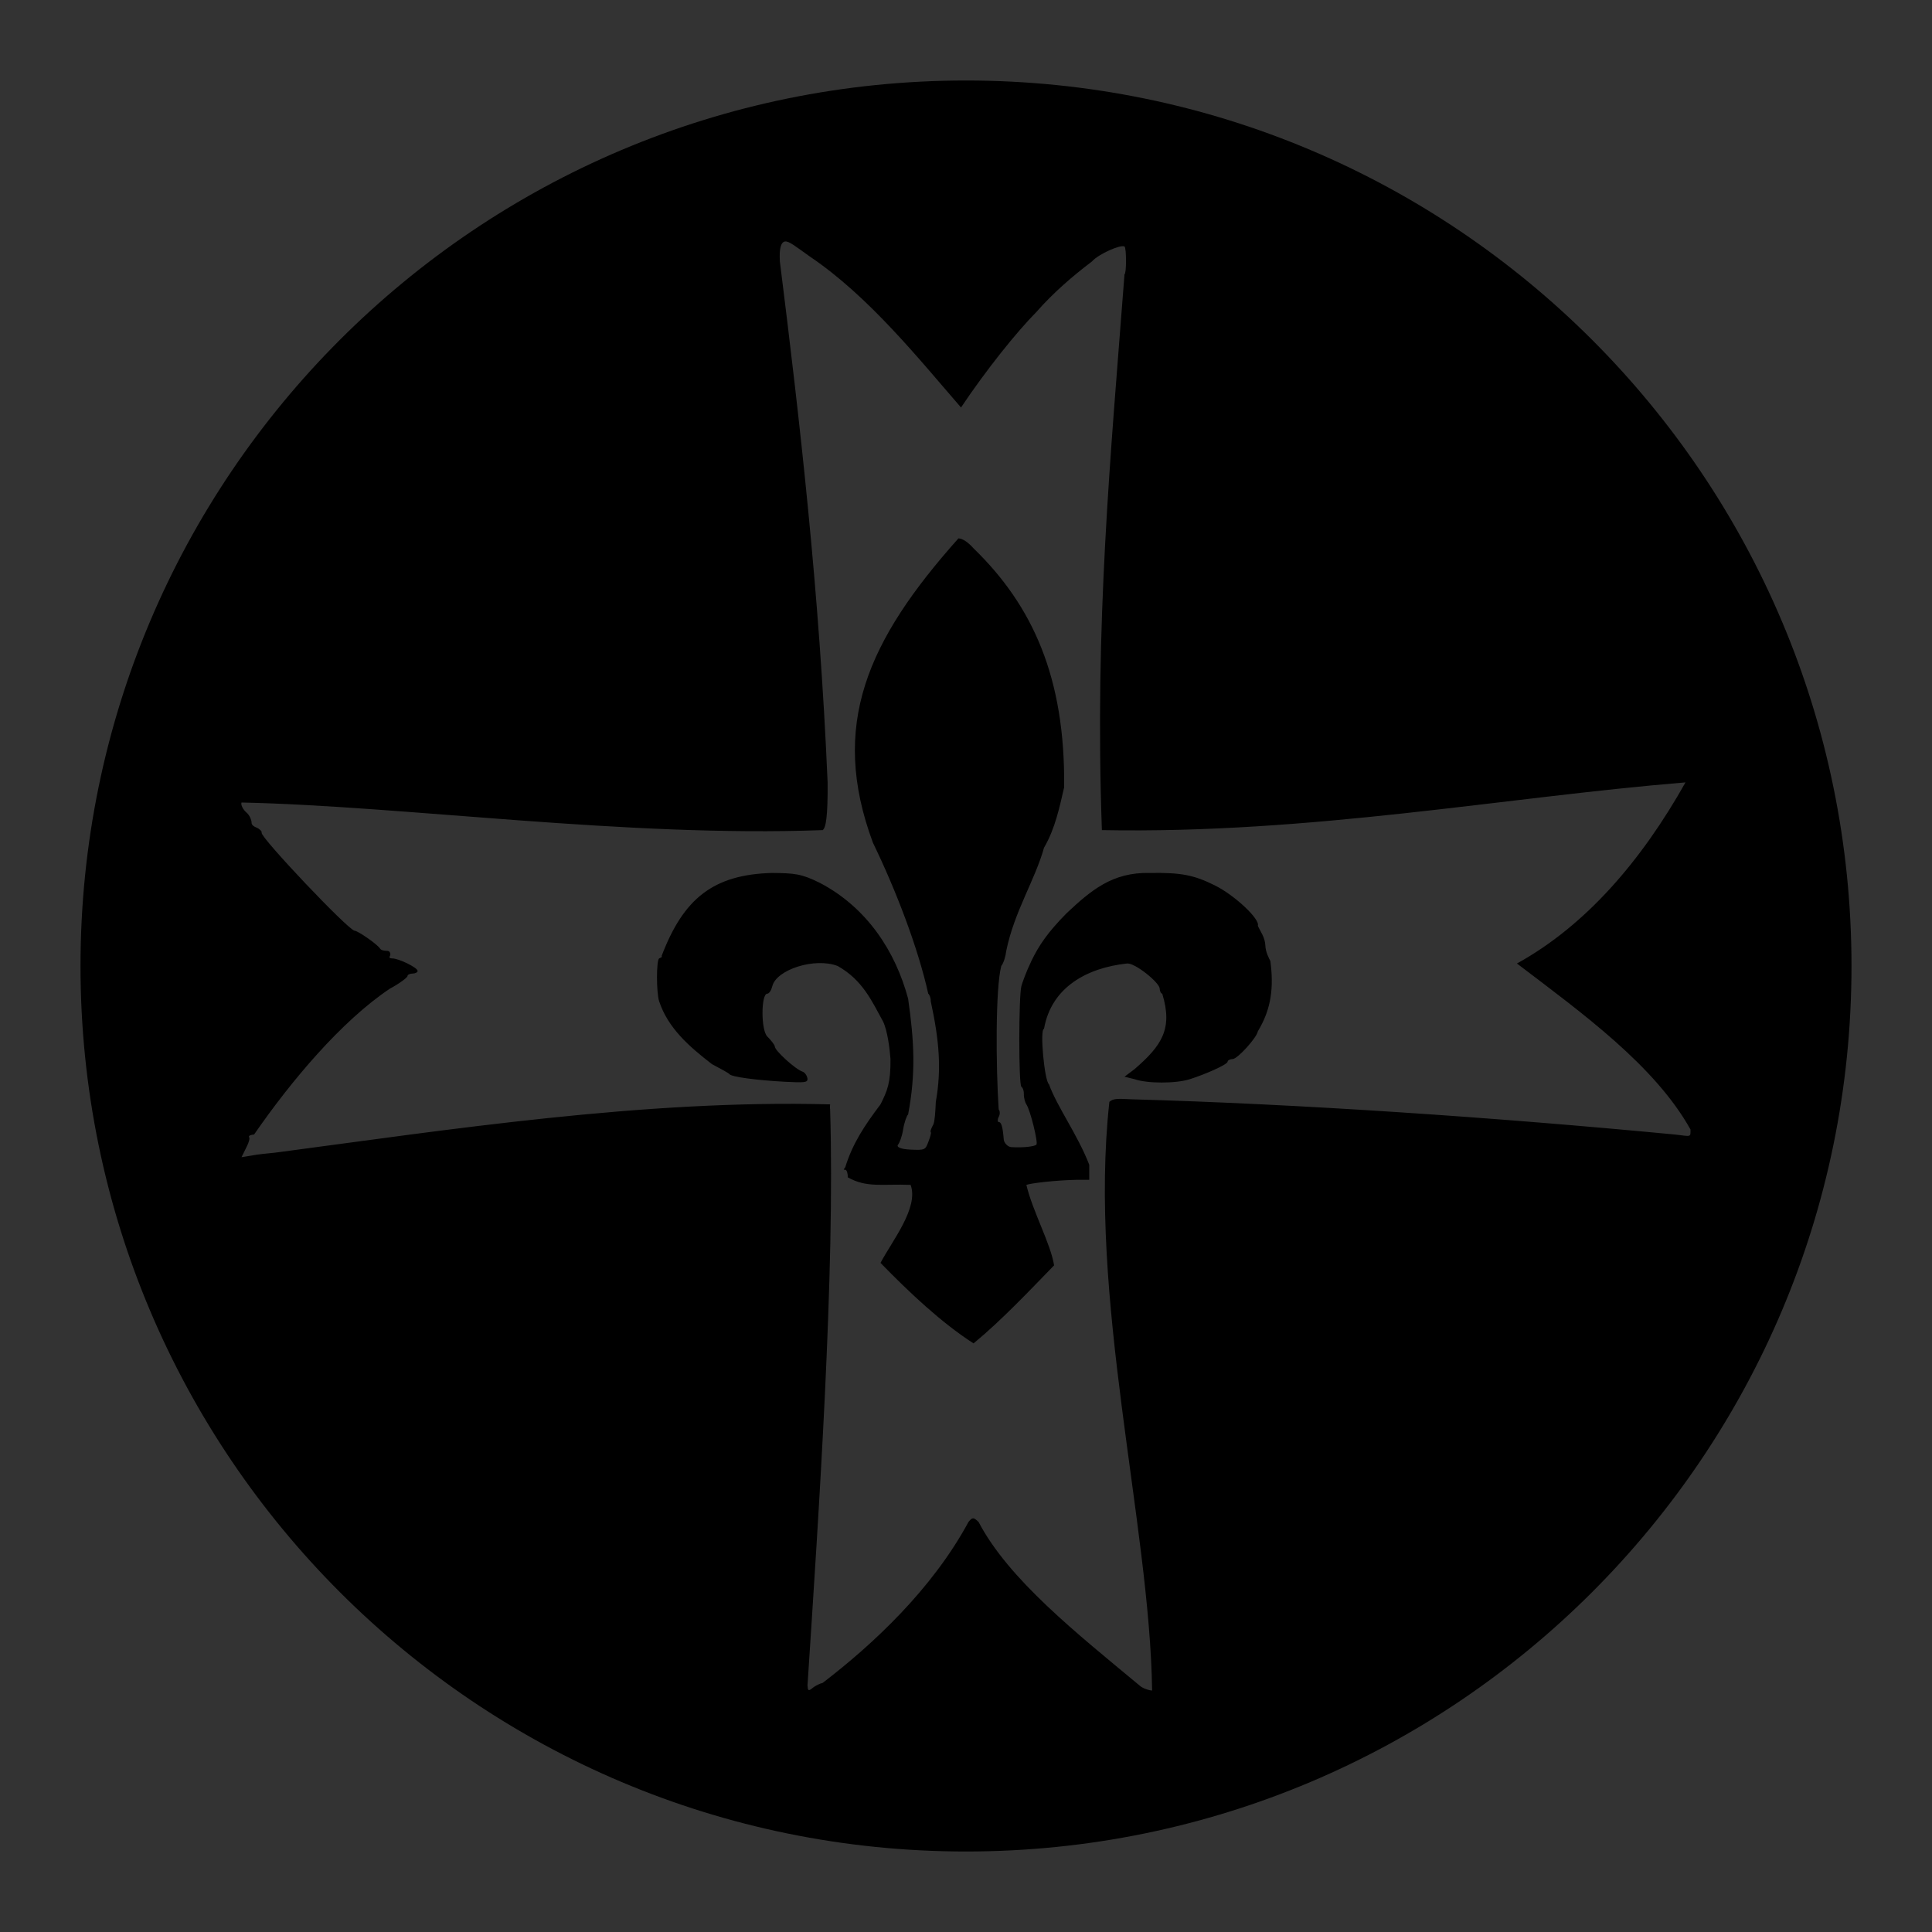 <?xml version="1.0" encoding="UTF-8" standalone="no"?>
<!-- Created with Inkscape (http://www.inkscape.org/) -->

<svg
   xmlns:dc="http://purl.org/dc/elements/1.1/"
   xmlns:cc="http://creativecommons.org/ns#"
   xmlns:rdf="http://www.w3.org/1999/02/22-rdf-syntax-ns#"
   xmlns:svg="http://www.w3.org/2000/svg"
   xmlns="http://www.w3.org/2000/svg"
   xmlns:xlink="http://www.w3.org/1999/xlink"
   xmlns:sodipodi="http://sodipodi.sourceforge.net/DTD/sodipodi-0.dtd"
   xmlns:inkscape="http://www.inkscape.org/namespaces/inkscape"
   width="24"
   height="24"
   id="svg2"
   sodipodi:version="0.32"
   inkscape:version="0.48.4 r9939"
   version="1.0"
   sodipodi:docname="aumonier-fse.svg"
   inkscape:output_extension="org.inkscape.output.svg.inkscape"
   inkscape:export-filename="/home/bersace/Projets/strass/data/styles/strass/xhtml/postes/aumonier.png"
   inkscape:export-xdpi="90"
   inkscape:export-ydpi="90">
  <rect width="100%" height="100%" fill="#333333" stroke="none"/>
  <defs
     id="defs4">
    <linearGradient
       inkscape:collect="always"
       id="linearGradient6275">
      <stop
         style="stop-color:#8f5902;stop-opacity:1;"
         offset="0"
         id="stop6277" />
      <stop
         style="stop-color:#764901;stop-opacity:1"
         offset="1"
         id="stop6279" />
    </linearGradient>
    <linearGradient
       inkscape:collect="always"
       id="linearGradient6255">
      <stop
         style="stop-color:#8f5902;stop-opacity:1;"
         offset="0"
         id="stop6257" />
      <stop
         style="stop-color:#a86801;stop-opacity:1"
         offset="1"
         id="stop6259" />
    </linearGradient>
    <linearGradient
       id="linearGradient3160">
      <stop
         style="stop-color:#eeeeec;stop-opacity:1"
         offset="0"
         id="stop3162" />
      <stop
         style="stop-color:#f9f9f9;stop-opacity:1"
         offset="1"
         id="stop3164" />
    </linearGradient>
    <linearGradient
       id="linearGradient3152">
      <stop
         style="stop-color:#f57900;stop-opacity:1"
         offset="0"
         id="stop3154" />
      <stop
         style="stop-color:#ed8600;stop-opacity:1"
         offset="1"
         id="stop3156" />
    </linearGradient>
    <radialGradient
       inkscape:collect="always"
       xlink:href="#linearGradient6255"
       id="radialGradient6261"
       cx="7.687"
       cy="7.64"
       fx="7.687"
       fy="7.64"
       r="3.736"
       gradientTransform="matrix(5.788781e-8,1.897,-2.905,0,29.88,-5.679)"
       gradientUnits="userSpaceOnUse" />
    <radialGradient
       inkscape:collect="always"
       xlink:href="#linearGradient6275"
       id="radialGradient6281"
       cx="14.253"
       cy="14.047"
       fx="14.253"
       fy="14.047"
       r="3.736"
       gradientTransform="matrix(-2.7978665e-2,-1.404,1.489,-2.9678912e-2,-6.269,33.88)"
       gradientUnits="userSpaceOnUse" />
    <inkscape:perspective
       sodipodi:type="inkscape:persp3d"
       inkscape:vp_x="0 : 526.18109 : 1"
       inkscape:vp_y="0 : 1000 : 0"
       inkscape:vp_z="744.09448 : 526.18109 : 1"
       inkscape:persp3d-origin="372.04724 : 350.78739 : 1"
       id="perspective2390" />
    <inkscape:perspective
       id="perspective10"
       inkscape:persp3d-origin="372.04724 : 350.78739 : 1"
       inkscape:vp_z="744.09448 : 526.18109 : 1"
       inkscape:vp_y="0 : 1000 : 0"
       inkscape:vp_x="0 : 526.18109 : 1"
       sodipodi:type="inkscape:persp3d" />
  </defs>
  <sodipodi:namedview
     id="base"
     pagecolor="#ffffff"
     bordercolor="#666666"
     borderopacity="1.0"
     inkscape:pageopacity="0.0"
     inkscape:pageshadow="2"
     inkscape:zoom="17.206265"
     inkscape:cx="44.5612"
     inkscape:cy="12.234696"
     inkscape:document-units="px"
     inkscape:current-layer="layer1"
     width="24px"
     height="24px"
     borderlayer="false"
     inkscape:window-width="2560"
     inkscape:window-height="1364"
     inkscape:window-x="0"
     inkscape:window-y="33"
     showgrid="true"
     inkscape:window-maximized="1"
     showguides="true"
     inkscape:guide-bbox="true">
    <sodipodi:guide
       orientation="1,0"
       position="23,29.524"
       id="guide3994" />
    <sodipodi:guide
       orientation="1,0"
       position="1,27.664"
       id="guide3996" />
    <inkscape:grid
       type="xygrid"
       id="grid4315"
       empspacing="5"
       visible="true"
       enabled="true"
       snapvisiblegridlinesonly="true" />
  </sodipodi:namedview>
  <g
     inkscape:groupmode="layer"
     id="layer2"
     inkscape:label="Assistant"
     style="display:inline" />
  <g
     inkscape:label="Chef"
     inkscape:groupmode="layer"
     id="layer1"
     style="display:inline">
    <path
       style="fill:#000000;fill-opacity:1;stroke:none"
       d="M 12 1 C 5.925 1 1 5.925 1 12 C 1 18.075 5.925 23 12 23 C 18.075 23 23 18.075 23 12 C 23 5.925 18.075 1 12 1 z M 9.75 3 C 9.8 2.991 9.882 3.061 10.062 3.188 C 10.795 3.682 11.424 4.47 11.938 5.062 C 12.251 4.594 12.631 4.121 12.875 3.875 C 13.085 3.635 13.333 3.423 13.562 3.25 C 13.651 3.151 13.924 3.035 13.969 3.062 C 13.994 3.078 13.994 3.406 13.969 3.406 C 13.794 5.699 13.597 7.732 13.688 10.312 C 16.289 10.36 18.671 9.906 20.938 9.719 C 20.389 10.696 19.698 11.498 18.844 11.969 C 19.658 12.588 20.556 13.236 21 14.031 C 21 14.131 21.011 14.117 20.812 14.094 C 18.552 13.878 16.13 13.714 14.062 13.656 C 13.895 13.648 13.83 13.642 13.781 13.688 C 13.514 16.115 14.283 18.931 14.312 21 C 14.281 21 14.198 20.977 14.156 20.938 C 13.379 20.292 12.53 19.621 12.156 18.906 C 12.093 18.846 12.08 18.846 12.031 18.906 C 11.578 19.744 10.843 20.428 10.219 20.906 C 10.193 20.91 10.128 20.94 10.094 20.969 C 10.041 21.013 10.035 21 10.031 20.938 C 10.171 18.796 10.375 15.801 10.312 13.781 C 10.308 13.76 10.31 13.736 10.312 13.719 C 8.015 13.656 5.533 14.039 3.469 14.312 C 3.405 14.322 3.278 14.331 3.188 14.344 L 3 14.375 L 3.062 14.25 C 3.093 14.19 3.105 14.143 3.094 14.125 C 3.083 14.107 3.125 14.094 3.156 14.094 C 3.614 13.43 4.242 12.683 4.844 12.281 C 4.96 12.22 5.062 12.142 5.062 12.125 C 5.062 12.108 5.093 12.094 5.125 12.094 C 5.157 12.094 5.188 12.079 5.188 12.062 C 5.188 12.019 4.951 11.906 4.875 11.906 C 4.84 11.906 4.831 11.896 4.844 11.875 C 4.857 11.854 4.845 11.812 4.812 11.812 C 4.78 11.812 4.736 11.808 4.719 11.781 C 4.685 11.728 4.444 11.562 4.406 11.562 C 4.333 11.562 3.233 10.401 3.25 10.344 C 3.256 10.326 3.22 10.294 3.188 10.281 C 3.155 10.269 3.125 10.249 3.125 10.219 C 3.125 10.189 3.103 10.129 3.062 10.094 C 3.022 10.059 2.988 10 3 9.969 C 5.032 10.013 7.768 10.403 10.219 10.312 C 10.259 10.286 10.284 10.149 10.281 9.719 C 10.18 7.355 9.936 5.23 9.688 3.25 C 9.678 3.092 9.7 3.009 9.75 3 z M 11.906 6.688 C 10.775 7.956 10.302 9.01 10.844 10.469 C 11.132 11.062 11.405 11.777 11.531 12.344 C 11.545 12.354 11.564 12.395 11.562 12.438 C 11.667 12.922 11.698 13.277 11.625 13.688 C 11.62 13.805 11.612 13.934 11.594 13.969 C 11.575 14.004 11.552 14.052 11.562 14.062 C 11.573 14.073 11.553 14.13 11.531 14.188 C 11.495 14.284 11.489 14.289 11.312 14.281 C 11.181 14.275 11.133 14.247 11.156 14.219 C 11.175 14.196 11.206 14.116 11.219 14.031 C 11.232 13.947 11.265 13.855 11.281 13.844 C 11.377 13.335 11.358 12.945 11.281 12.406 C 11.125 11.824 10.775 11.278 10.188 10.969 C 9.951 10.851 9.868 10.848 9.594 10.844 C 8.862 10.863 8.491 11.16 8.219 11.875 C 8.23 11.894 8.206 11.894 8.188 11.906 C 8.153 11.928 8.152 12.326 8.188 12.438 C 8.298 12.771 8.561 13.001 8.844 13.219 C 8.961 13.281 9.052 13.33 9.062 13.344 C 9.09 13.378 9.397 13.419 9.75 13.438 C 9.986 13.45 10.031 13.448 10.031 13.406 C 10.031 13.377 10.006 13.325 9.969 13.312 C 9.883 13.285 9.625 13.051 9.625 13 C 9.625 12.979 9.568 12.912 9.531 12.875 C 9.451 12.794 9.454 12.344 9.531 12.344 C 9.556 12.344 9.582 12.299 9.594 12.25 C 9.645 12.046 10.12 11.89 10.406 12 C 10.715 12.174 10.829 12.433 10.969 12.688 C 11.024 12.8 11.052 13.022 11.062 13.156 C 11.064 13.451 11.025 13.545 10.938 13.719 C 10.738 13.983 10.59 14.208 10.5 14.5 C 10.477 14.531 10.475 14.531 10.5 14.531 C 10.521 14.531 10.534 14.588 10.531 14.625 C 10.768 14.759 10.963 14.705 11.312 14.719 C 11.416 15.002 11.082 15.415 10.938 15.688 C 11.29 16.05 11.697 16.434 12.094 16.688 C 12.446 16.398 12.791 16.03 13.094 15.719 C 13.056 15.46 12.825 15.041 12.75 14.719 C 12.807 14.697 13.123 14.661 13.375 14.656 L 13.531 14.656 L 13.531 14.469 C 13.386 14.094 13.129 13.745 13.031 13.469 C 12.975 13.433 12.914 12.781 12.969 12.781 C 13.06 12.26 13.508 12.022 14 11.969 C 14.098 11.958 14.406 12.208 14.406 12.281 C 14.406 12.304 14.42 12.344 14.438 12.344 C 14.572 12.782 14.431 12.989 14.094 13.281 L 13.969 13.375 L 14.094 13.406 C 14.25 13.461 14.605 13.462 14.781 13.406 C 14.968 13.347 15.25 13.224 15.25 13.188 C 15.25 13.171 15.284 13.156 15.312 13.156 C 15.373 13.156 15.614 12.888 15.625 12.812 C 15.797 12.529 15.823 12.259 15.781 11.938 C 15.765 11.91 15.721 11.822 15.719 11.75 C 15.715 11.643 15.658 11.574 15.625 11.5 C 15.656 11.42 15.341 11.124 15.094 11 C 14.827 10.867 14.67 10.839 14.281 10.844 C 13.817 10.834 13.552 11.061 13.25 11.344 C 13.016 11.581 12.906 11.743 12.812 11.938 C 12.742 12.085 12.696 12.218 12.688 12.25 C 12.654 12.38 12.653 13.475 12.688 13.5 C 12.708 13.515 12.72 13.551 12.719 13.594 C 12.717 13.637 12.735 13.697 12.75 13.719 C 12.799 13.789 12.898 14.196 12.875 14.219 C 12.853 14.241 12.717 14.26 12.562 14.25 C 12.517 14.247 12.472 14.195 12.469 14.156 C 12.456 13.986 12.436 13.938 12.406 13.938 C 12.388 13.938 12.393 13.897 12.406 13.875 C 12.42 13.853 12.427 13.807 12.406 13.781 C 12.371 13.251 12.365 12.279 12.438 12 C 12.468 11.963 12.493 11.877 12.5 11.812 C 12.599 11.325 12.858 10.931 12.969 10.531 C 13.108 10.293 13.162 10.026 13.219 9.781 C 13.234 8.416 12.827 7.523 12.094 6.812 C 12.023 6.732 11.956 6.69 11.906 6.688 z "
       id="path4367" />
    <rect
       rx="0"
       ry="0"
       y="-7.147"
       x="-12.987"
       height="5.913"
       width="6.385"
       id="rect3799"
       style="fill:#f4a724;fill-opacity:1;fill-rule:evenodd;stroke:none" />
    <rect
       style="fill:#d82124;fill-opacity:1;fill-rule:evenodd;stroke:none"
       id="rect3803"
       width="6.385"
       height="5.913"
       x="-12.987"
       y="0.583"
       ry="0"
       rx="0" />
    <rect
       rx="0"
       ry="0"
       y="8.778"
       x="-12.987"
       height="5.913"
       width="6.385"
       id="rect3805"
       style="fill:#499a00;fill-opacity:1;fill-rule:evenodd;stroke:none" />
    <rect
       style="fill:#f5e121;fill-opacity:1;fill-rule:evenodd;stroke:none"
       id="rect3807"
       width="6.385"
       height="5.913"
       x="-12.987"
       y="16.624"
       ry="0"
       rx="0" />
    <rect
       style="fill:#f4a724;fill-opacity:1;fill-rule:evenodd;stroke:none"
       id="rect3815"
       width="6.385"
       height="5.913"
       x="-12.987"
       y="-7.147"
       ry="0"
       rx="0" />
    <rect
       rx="0"
       ry="0"
       y="0.583"
       x="-20.775"
       height="5.913"
       width="6.385"
       id="rect3817"
       style="fill:#7b520b;fill-opacity:1;fill-rule:evenodd;stroke:none" />
    <rect
       rx="0"
       ry="0"
       y="-7.147"
       x="-20.775"
       height="5.913"
       width="6.385"
       id="rect3819"
       style="fill:#b3b3b3;fill-opacity:1;fill-rule:evenodd;stroke:none" />
    <rect
       style="fill:#fafdff;fill-opacity:1;fill-rule:evenodd;stroke:none"
       id="rect3867"
       width="6.385"
       height="5.913"
       x="-20.775"
       y="8.72"
       ry="0"
       rx="0" />
    <path
       style="fill:#000000"
       d=""
       id="path3034-2"
       inkscape:connector-curvature="0" />
    <path
       style="fill:#000000"
       d=""
       id="path3034-7"
       inkscape:connector-curvature="0" />
    <path
       style="fill:#000000"
       d=""
       id="path3034"
       inkscape:connector-curvature="0" />
    <path
       style="fill:#000000"
       d=""
       id="path3034-9"
       inkscape:connector-curvature="0" />
    <path
       style="fill:#000000"
       d=""
       id="path3034-4"
       inkscape:connector-curvature="0" />
    <path
       style="fill:#000000"
       d=""
       id="path3034-6"
       inkscape:connector-curvature="0" />
  </g>
</svg>
